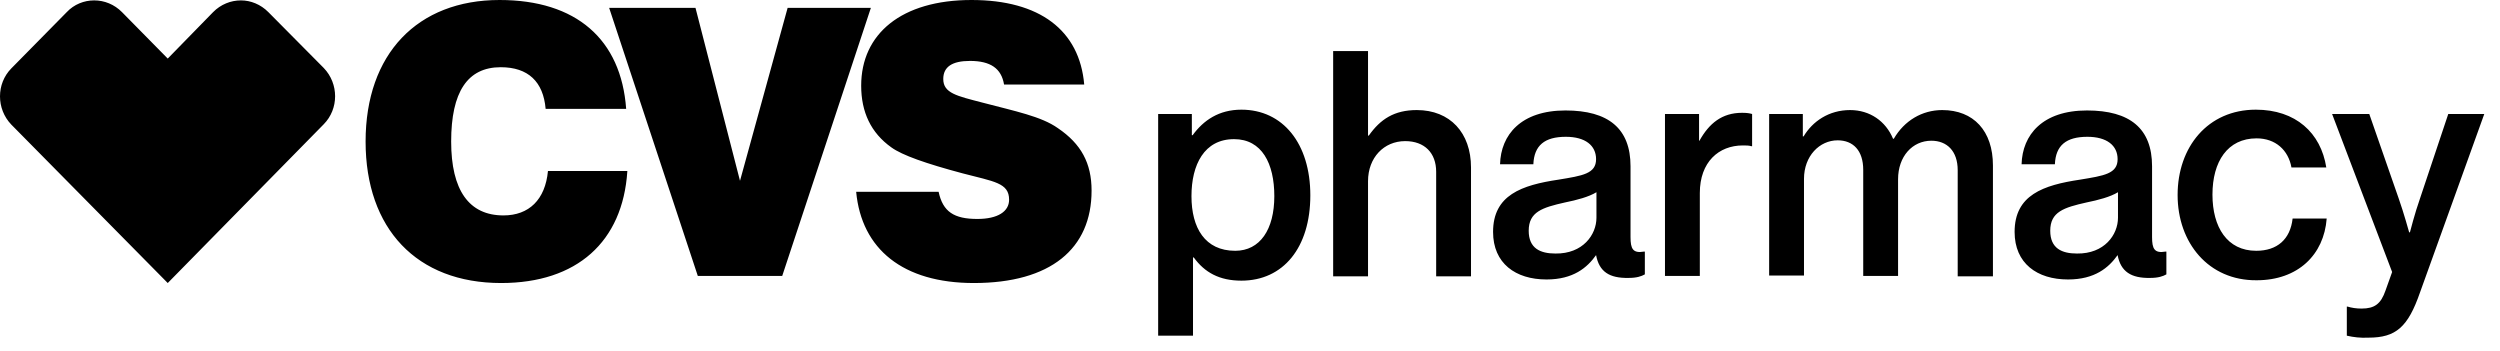 <svg width="114" height="16" viewBox="0 0 114 16" fill="none" xmlns="http://www.w3.org/2000/svg">
<path d="M52.795 5.198H54.348V6.166H54.384C54.878 5.485 55.584 5.001 56.608 5.001C58.497 5.001 59.751 6.542 59.751 8.908C59.751 11.293 58.515 12.798 56.608 12.798C55.602 12.798 54.931 12.422 54.437 11.741H54.401V15.307H52.812V5.198H52.795ZM58.109 8.944C58.109 7.457 57.544 6.345 56.273 6.345C54.913 6.345 54.331 7.51 54.331 8.944C54.331 10.396 54.949 11.436 56.326 11.436C57.456 11.436 58.109 10.468 58.109 8.944ZM62.382 6.184H62.417C62.947 5.431 63.582 5.019 64.606 5.019C66.124 5.019 67.078 6.058 67.078 7.636V12.601H65.489V7.833C65.489 6.973 64.959 6.435 64.076 6.435C63.105 6.435 62.382 7.188 62.382 8.263V12.601H60.792V2.33H62.382V6.184ZM72.781 11.633C72.375 12.207 71.739 12.744 70.521 12.744C69.108 12.744 68.084 12.009 68.084 10.575C68.084 8.891 69.391 8.442 71.068 8.192C72.163 8.012 72.781 7.923 72.781 7.259C72.781 6.632 72.286 6.238 71.403 6.238C70.433 6.238 69.956 6.632 69.921 7.492H68.402C68.437 6.148 69.356 5.037 71.386 5.037C73.346 5.037 74.352 5.861 74.352 7.582V10.809C74.352 11.346 74.458 11.561 74.97 11.472H75.005V12.511C74.846 12.601 74.635 12.673 74.264 12.673C73.381 12.691 72.922 12.386 72.781 11.633ZM72.798 9.93V8.765C72.445 8.98 71.898 9.124 71.368 9.231C70.327 9.464 69.709 9.661 69.709 10.522C69.709 11.328 70.238 11.561 70.927 11.561C72.18 11.579 72.798 10.701 72.798 9.93ZM77.459 6.417H77.495C77.936 5.628 78.519 5.144 79.437 5.144C79.649 5.144 79.772 5.162 79.896 5.198V6.668H79.861C79.755 6.632 79.631 6.632 79.472 6.632C78.377 6.632 77.512 7.385 77.512 8.801V12.583H75.923V5.198H77.477V6.417H77.459ZM80.655 5.198H82.209V6.22H82.244C82.65 5.539 83.392 5.019 84.363 5.019C85.263 5.019 85.987 5.521 86.323 6.327H86.358C86.835 5.503 87.647 5.019 88.565 5.019C89.995 5.019 90.878 5.969 90.878 7.546V12.601H89.271V7.761C89.271 6.883 88.777 6.417 88.07 6.417C87.205 6.417 86.552 7.134 86.552 8.174V12.583H84.963V7.743C84.963 6.865 84.504 6.399 83.798 6.399C82.968 6.399 82.262 7.116 82.262 8.156V12.565H80.673V5.198H80.655ZM96.563 11.633C96.157 12.207 95.521 12.744 94.303 12.744C92.89 12.744 91.866 12.009 91.866 10.575C91.866 8.891 93.173 8.442 94.85 8.192C95.945 8.012 96.563 7.923 96.563 7.259C96.563 6.632 96.068 6.238 95.186 6.238C94.215 6.238 93.738 6.632 93.703 7.492H92.184C92.219 6.148 93.138 5.037 95.168 5.037C97.128 5.037 98.134 5.861 98.134 7.582V10.809C98.134 11.346 98.24 11.561 98.752 11.472H98.787V12.511C98.628 12.601 98.417 12.673 98.046 12.673C97.181 12.691 96.704 12.386 96.563 11.633ZM96.58 9.93V8.765C96.227 8.98 95.68 9.124 95.15 9.231C94.109 9.464 93.491 9.661 93.491 10.522C93.491 11.328 94.02 11.561 94.709 11.561C95.963 11.579 96.58 10.701 96.58 9.93ZM99.299 8.891C99.299 6.704 100.676 5.001 102.866 5.001C104.684 5.001 105.832 6.058 106.079 7.636H104.49C104.349 6.847 103.766 6.309 102.901 6.309C101.577 6.309 100.888 7.367 100.888 8.873C100.888 10.36 101.559 11.436 102.883 11.436C103.837 11.436 104.437 10.916 104.543 9.966H106.097C105.973 11.615 104.79 12.78 102.901 12.78C100.712 12.798 99.299 11.077 99.299 8.891ZM107.015 15.307V13.981H107.05C107.227 14.035 107.439 14.071 107.686 14.071C108.286 14.071 108.569 13.856 108.78 13.246L109.081 12.404L106.344 5.198H108.039L109.381 9.052C109.61 9.697 109.857 10.593 109.857 10.593H109.893C109.893 10.593 110.122 9.697 110.352 9.052L111.641 5.198H113.283L110.352 13.336C109.804 14.913 109.257 15.397 108.004 15.397C107.633 15.415 107.333 15.379 107.015 15.307ZM42.801 8.747C42.996 9.661 43.508 9.984 44.567 9.984C45.503 9.984 46.015 9.643 46.015 9.106C46.015 8.335 45.326 8.281 43.896 7.905C42.219 7.457 41.142 7.08 40.648 6.722C39.712 6.058 39.27 5.108 39.27 3.908C39.27 1.542 41.107 0 44.302 0C47.41 0 49.228 1.38 49.44 3.854H45.785C45.662 3.119 45.167 2.778 44.232 2.778C43.419 2.778 43.013 3.047 43.013 3.603C43.013 4.248 43.631 4.374 44.797 4.678C46.297 5.073 47.48 5.306 48.239 5.843C49.299 6.56 49.776 7.439 49.776 8.693C49.776 11.346 47.904 12.906 44.408 12.906C41.177 12.906 39.288 11.364 39.041 8.747H42.801ZM28.606 7.815C28.395 11.024 26.311 12.906 22.851 12.906C19.002 12.906 16.671 10.432 16.671 6.453C16.671 2.456 19.037 0 22.78 0C26.276 0 28.324 1.792 28.553 4.965H24.881C24.775 3.728 24.087 3.065 22.833 3.065C21.315 3.065 20.573 4.194 20.573 6.453C20.573 8.675 21.385 9.823 22.957 9.823C24.122 9.823 24.863 9.106 24.987 7.797H28.606V7.815ZM27.777 0.358H31.714L33.744 8.245L35.916 0.358H39.712L35.669 12.583H31.82L27.777 0.358ZM4.295 0.018C3.836 0.018 3.377 0.197 3.041 0.556L0.516 3.119C-0.172 3.818 -0.172 4.965 0.516 5.682L7.649 12.906L14.764 5.664C15.453 4.965 15.453 3.818 14.764 3.101L12.24 0.556C11.887 0.197 11.428 0.018 10.986 0.018C10.527 0.018 10.068 0.197 9.715 0.556L7.649 2.671L5.566 0.556C5.213 0.197 4.754 0.018 4.295 0.018Z" fill="black"/>
</svg>
